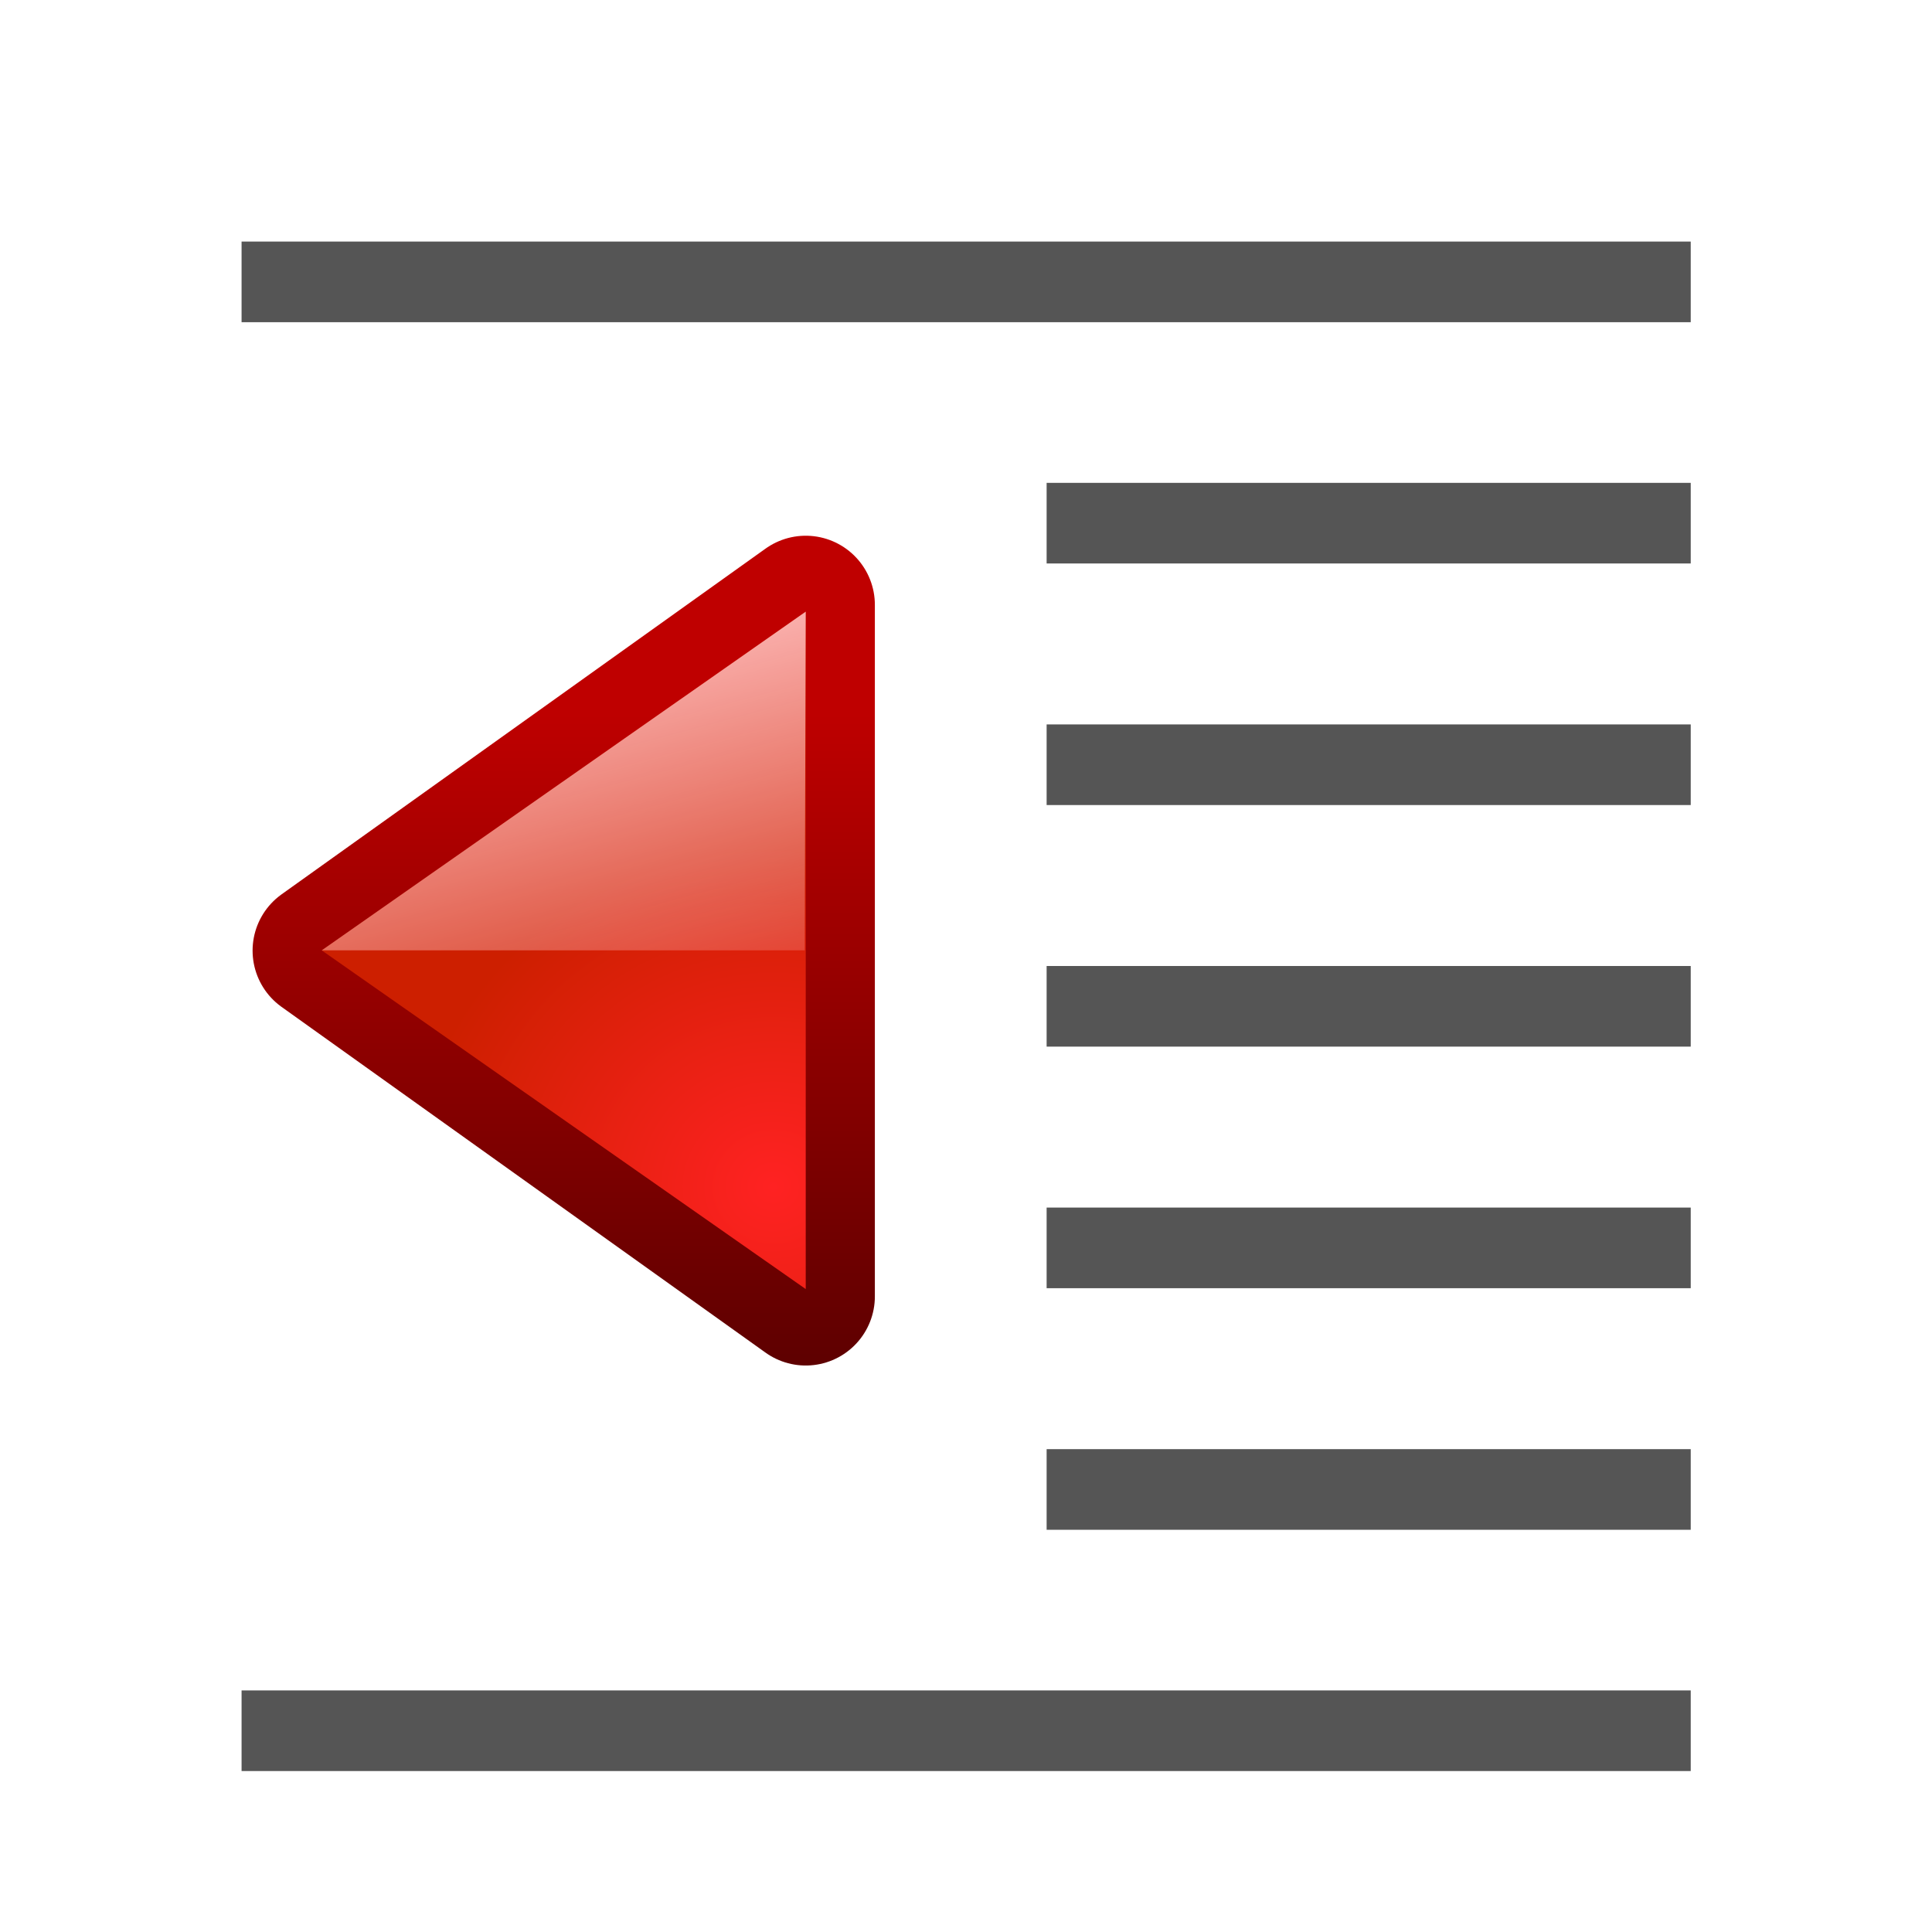 <svg height="24" viewBox="0 0 6.35 6.35" width="24" xmlns="http://www.w3.org/2000/svg" xmlns:xlink="http://www.w3.org/1999/xlink"><linearGradient id="a" gradientTransform="matrix(.37 0 0 .378 -62.442 -65.044)" gradientUnits="userSpaceOnUse" x1="418" x2="418" y1="535" y2="528"><stop offset="0" stop-color="#590000"/><stop offset="1" stop-color="#bf0000"/></linearGradient><radialGradient id="b" cx="419.16" cy="531.811" gradientTransform="matrix(.556 0 0 .519 -140.044 -139.637)" gradientUnits="userSpaceOnUse" r="2.5"><stop offset="0" stop-color="#f22"/><stop offset="1" stop-color="#cd1f00"/></radialGradient><linearGradient id="c" gradientUnits="userSpaceOnUse" x1="92.393" x2="92.881" y1="134.175" y2="136"><stop offset="0" stop-color="#ffbfbf"/><stop offset="1" stop-color="#ffbfbf" stop-opacity="0"/></linearGradient><g fill="#555"><path d="m3.44 1.587 2.117-0v.265l-2.117 0z"/><path d="m.794.794h4.763v.265h-4.763z"/><path d="m.794 5.556h4.763v.265h-4.763z"/></g><g transform="matrix(.859 0 0 .859 -77.353 -113.246)"><path d="m93.133 134.149-1.852 1.323 1.852 1.323z" fill="none" stroke="url(#a)" stroke-linejoin="round" stroke-width=".529"/><g fill-rule="evenodd"><path d="m93.133 134.175-1.852 1.296 1.852 1.296z" fill="url(#b)"/><path d="m93.133 134.175-1.852 1.296h1.848z" fill="url(#c)"/></g></g><g fill="#555"><path d="m3.44 2.381 2.117-0v.265l-2.117 0z"/><path d="m3.44 3.175 2.117-0v.265l-2.117 0z"/><path d="m3.44 3.969 2.117-0v.265l-2.117 0z"/><path d="m3.44 4.763 2.117-0v.265l-2.117 0z"/></g></svg>